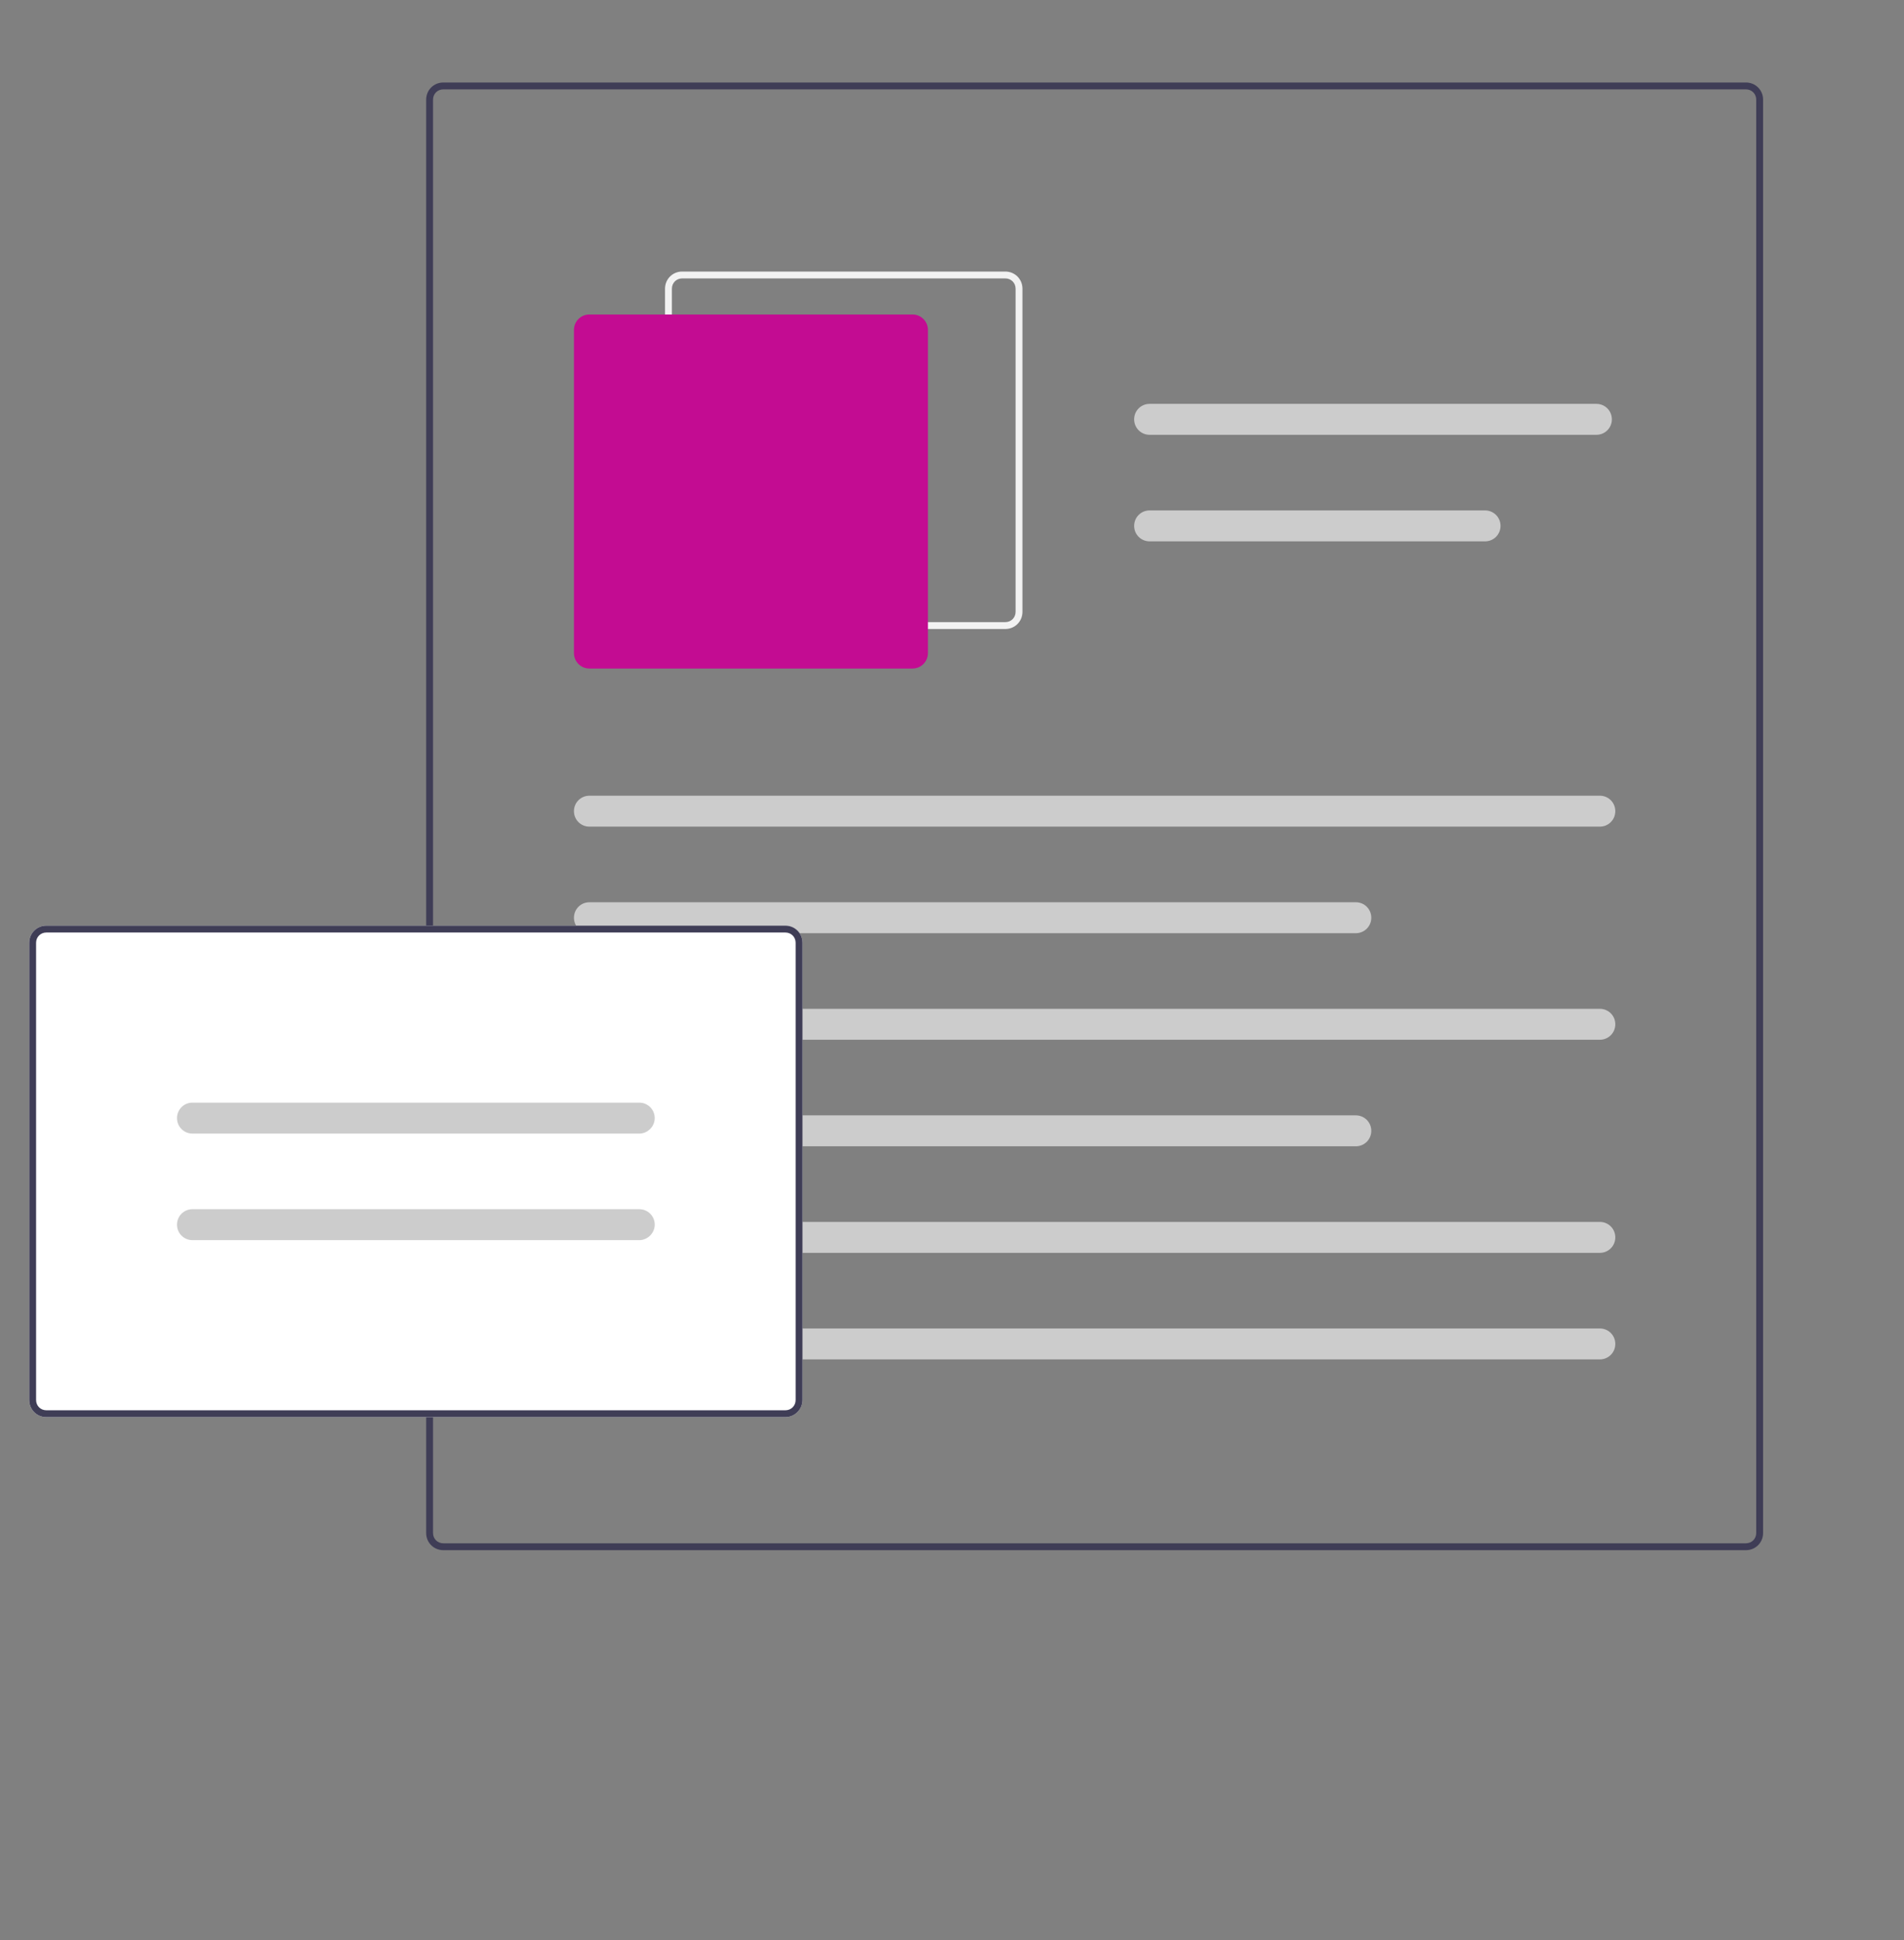 <?xml version="1.0" encoding="utf-8"?>
<!-- Generator: Adobe Illustrator 25.2.1, SVG Export Plug-In . SVG Version: 6.00 Build 0)  -->
<svg version="1.1" id="Layer_1" xmlns="http://www.w3.org/2000/svg" xmlns:xlink="http://www.w3.org/1999/xlink" x="0px" y="0px"
	 viewBox="0 0 554 564.5" style="enable-background:new 0 0 554 564.5;" xml:space="preserve">
<rect x="0" y="0" width="554" height="564.5" fill="#808080" stroke="none"/>
<style type="text/css">
	.st0{fill:#3F3D56;}
	.st1{fill:#F2F2F2;}
	.st2{fill:#C30C92;}
	.st3{fill:#CCCCCC;}
	.st4{fill:#FFFFFF;}
</style>
<path class="st0" d="M508,451H129c-2.8,0-5-2.2-5-5V29c0-2.8,2.2-5,5-5h379c2.8,0,5,2.2,5,5v417C513,448.8,510.8,451,508,451z
	 M129,26c-1.7,0-3,1.3-3,3v417c0,1.7,1.3,3,3,3h379c1.7,0,3-1.3,3-3V29c0-1.7-1.3-3-3-3H129z"/>
<path class="st1" d="M292.5,183h-94c-2.8,0-5-2.2-5-5V84c0-2.8,2.2-5,5-5h94c2.8,0,5,2.2,5,5v94C297.5,180.8,295.3,183,292.5,183z
	 M198.5,81c-1.7,0-3,1.3-3,3v94c0,1.7,1.3,3,3,3h94c1.7,0,3-1.3,3-3V84c0-1.7-1.3-3-3-3H198.5z"/>
<path class="st2" d="M265.5,194.5h-94c-2.5,0-4.5-2-4.5-4.5V96c0-2.5,2-4.5,4.5-4.5h94c2.5,0,4.5,2,4.5,4.5v94
	C270,192.5,268,194.5,265.5,194.5z"/>
<path class="st3" d="M465.5,240.5h-294c-2.5,0-4.5-2-4.5-4.5s2-4.5,4.5-4.5h294c2.5,0,4.5,2,4.5,4.5S468,240.5,465.5,240.5z"/>
<path class="st3" d="M394.5,271.5h-223c-2.5,0-4.5-2-4.5-4.5s2-4.5,4.5-4.5h223c2.5,0,4.5,2,4.5,4.5S397,271.5,394.5,271.5z"/>
<path class="st3" d="M464.5,126.5h-130c-2.5,0-4.5-2-4.5-4.5s2-4.5,4.5-4.5h130c2.5,0,4.5,2,4.5,4.5S467,126.5,464.5,126.5z"/>
<path class="st3" d="M432.1,157.5h-97.6c-2.5,0-4.5-2-4.5-4.5s2-4.5,4.5-4.5h97.6c2.5,0,4.5,2,4.5,4.5S434.6,157.5,432.1,157.5z"/>
<path class="st3" d="M465.5,302.5h-294c-2.5,0-4.5-2-4.5-4.5s2-4.5,4.5-4.5h294c2.5,0,4.5,2,4.5,4.5S468,302.5,465.5,302.5z"/>
<path class="st3" d="M394.5,333.5h-223c-2.5,0-4.5-2-4.5-4.5s2-4.5,4.5-4.5h223c2.5,0,4.5,2,4.5,4.5S397,333.5,394.5,333.5z"/>
<path class="st3" d="M465.5,364.5h-294c-2.5,0-4.5-2-4.5-4.5s2-4.5,4.5-4.5h294c2.5,0,4.5,2,4.5,4.5S468,364.5,465.5,364.5z"/>
<path class="st3" d="M465.5,395.5h-294c-2.5,0-4.5-2-4.5-4.5s2-4.5,4.5-4.5h294c2.5,0,4.5,2,4.5,4.5S468,395.5,465.5,395.5z"/>
<path class="st4" d="M228.5,412.3h-215c-2.8,0-5-2.2-5-5v-133c0-2.8,2.2-5,5-5h215c2.8,0,5,2.2,5,5v133
	C233.5,410.1,231.2,412.3,228.5,412.3z"/>
<path class="st0" d="M228.5,412.3h-215c-2.8,0-5-2.2-5-5v-133c0-2.8,2.2-5,5-5h215c2.8,0,5,2.2,5,5v133
	C233.5,410.1,231.2,412.3,228.5,412.3z M13.5,271.3c-1.7,0-3,1.3-3,3v133c0,1.7,1.3,3,3,3h215c1.7,0,3-1.3,3-3v-133c0-1.7-1.3-3-3-3
	H13.5z"/>
<path class="st3" d="M186,329.8H56c-2.5,0-4.5-2-4.5-4.5s2-4.5,4.5-4.5h130c2.5,0,4.5,2,4.5,4.5S188.4,329.8,186,329.8z"/>
<path class="st3" d="M186,360.8H56c-2.5,0-4.5-2-4.5-4.5s2-4.5,4.5-4.5h130c2.5,0,4.5,2,4.5,4.5S188.4,360.8,186,360.8z"/>
</svg>
